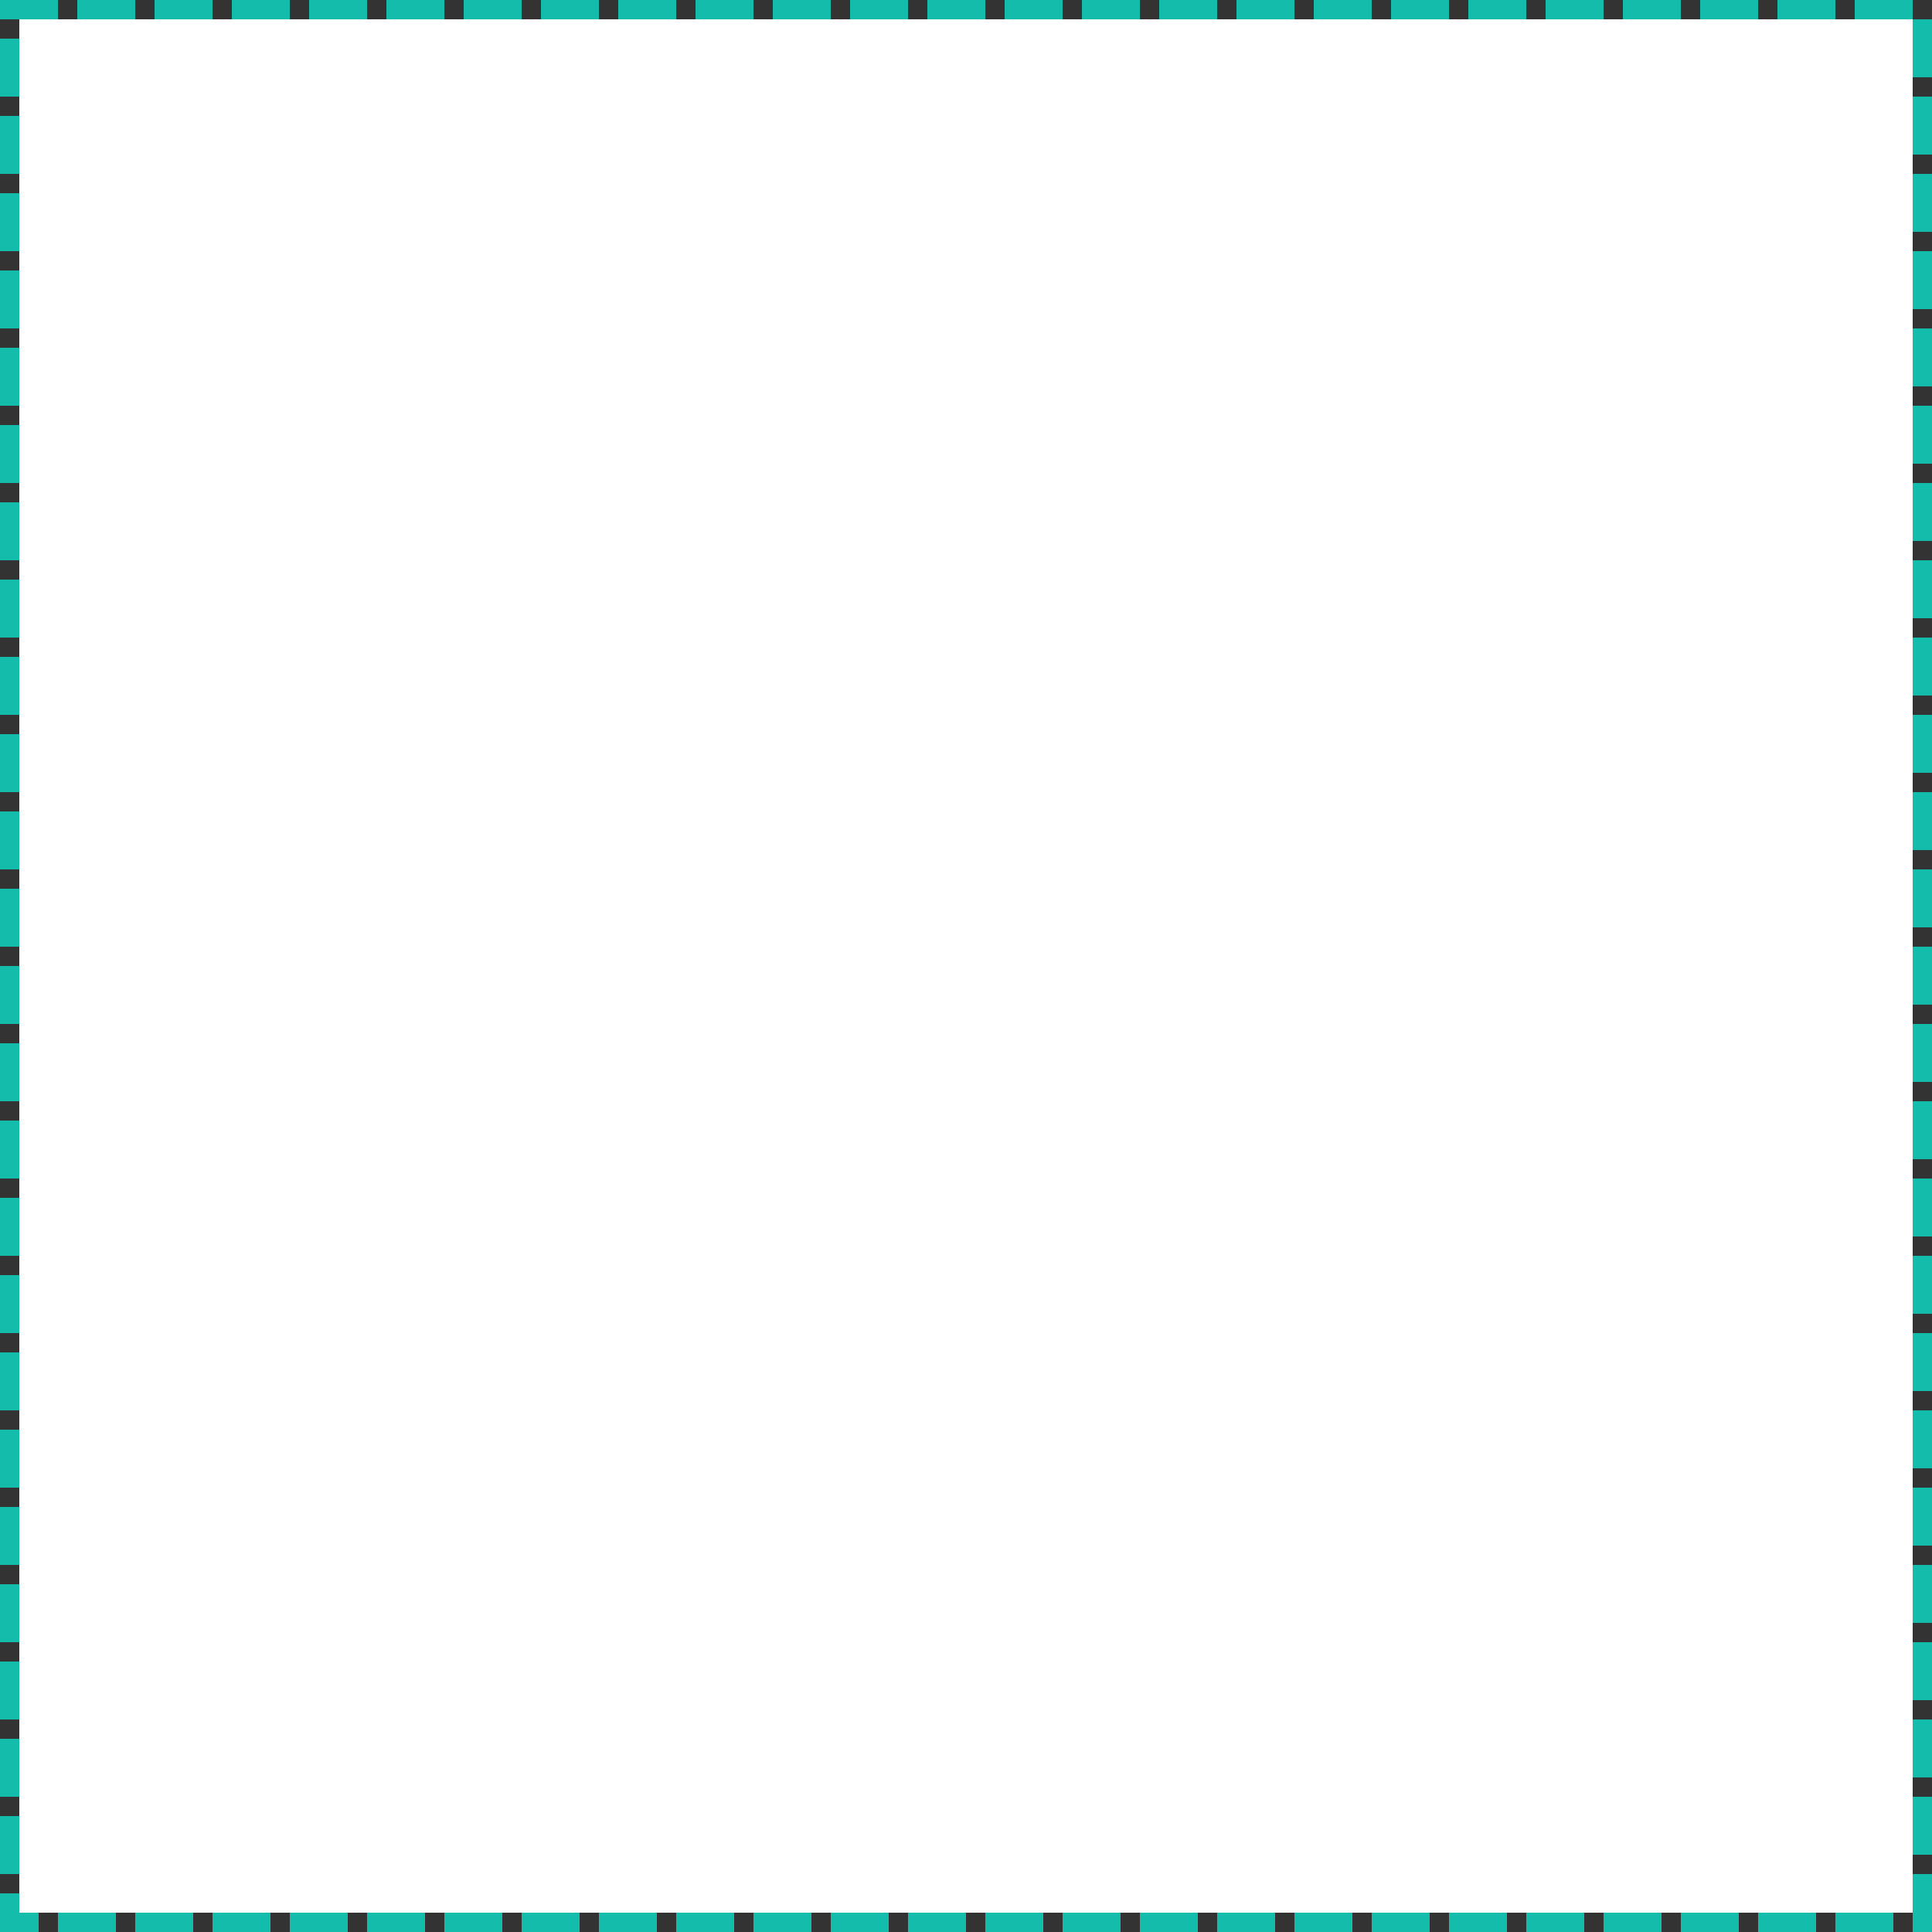 ﻿<?xml version="1.0" encoding="utf-8"?>
<svg version="1.1" xmlns:xlink="http://www.w3.org/1999/xlink" width="100px" height="100px" xmlns="http://www.w3.org/2000/svg">
  <rect width="100%" height="100%" fill="#333333" stroke="none"/>
  <g transform="matrix(1 0 0 1 -120 -481 )">
    <path d="M 121 482  L 219 482  L 219 580  L 121 580  L 121 482  Z " fill-rule="nonzero" fill="#ffffff" stroke="none" />
    <path d="M 120.5 481.5  L 219.5 481.5  L 219.5 580.5  L 120.5 580.5  L 120.5 481.5  Z " stroke-width="1" stroke-dasharray="3,1" stroke="#13bcab" fill="none" stroke-dashoffset="0.5" />
  </g>
</svg>